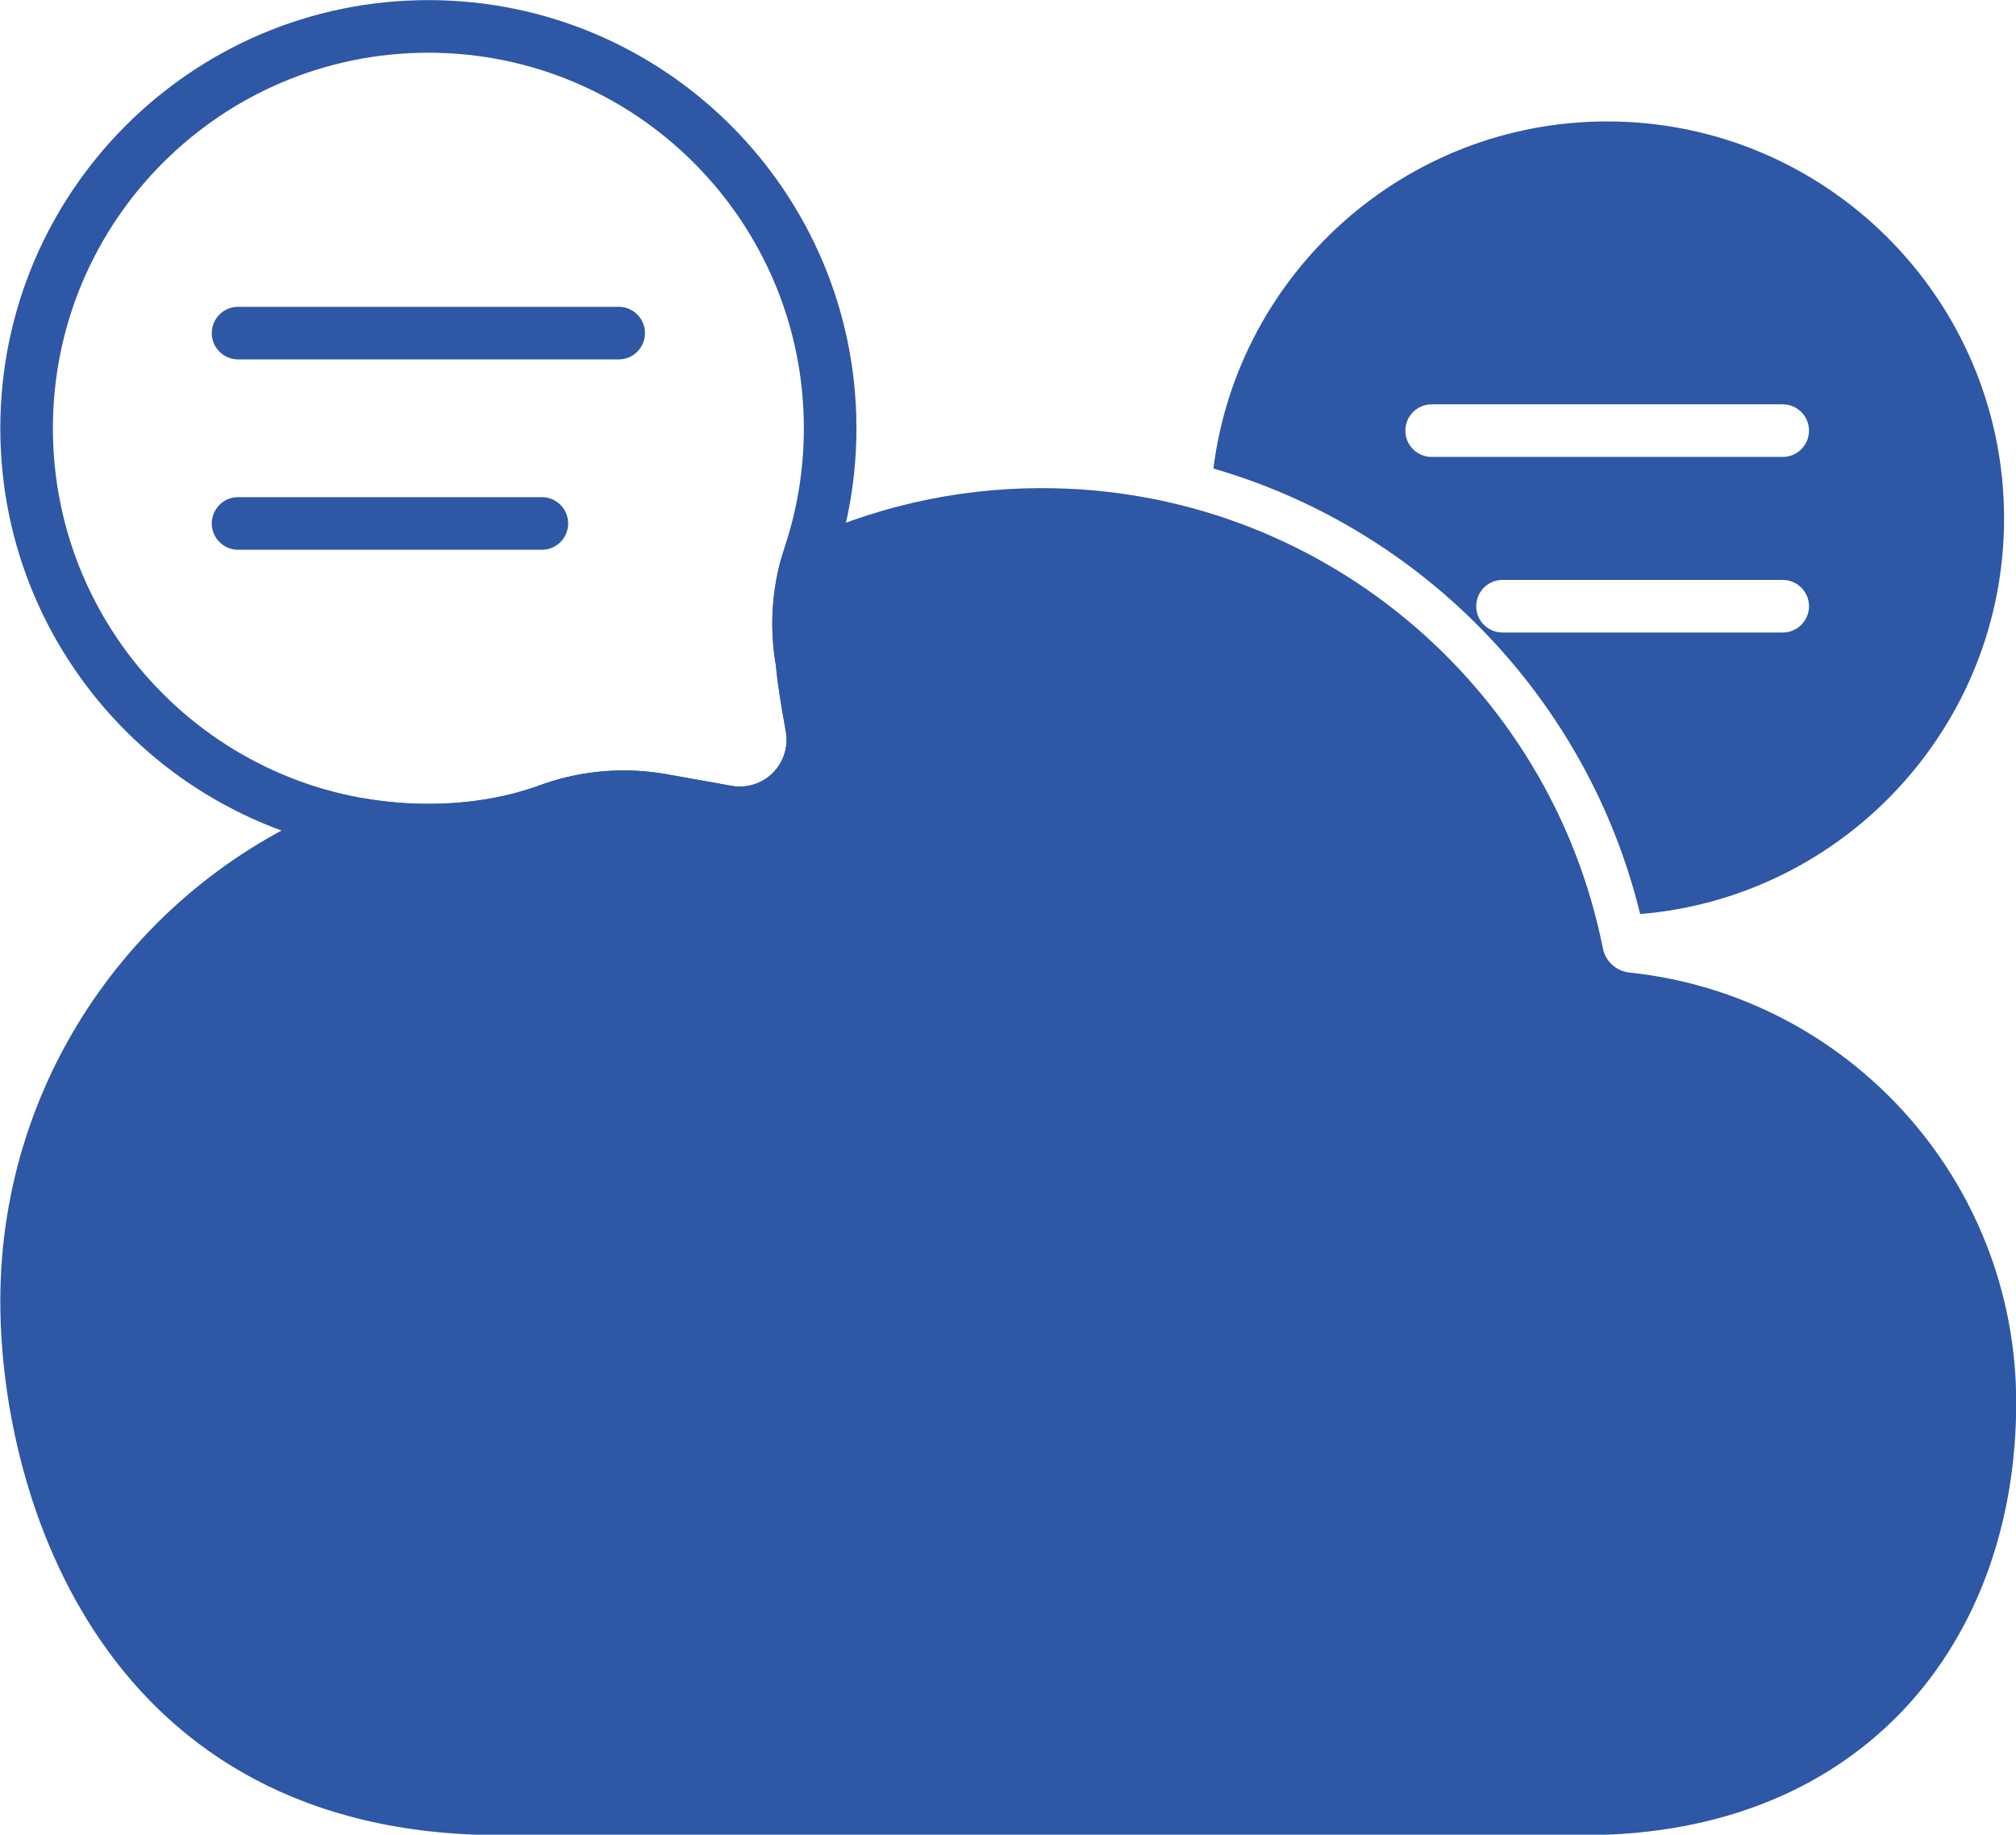<?xml version="1.0" encoding="UTF-8" standalone="no"?><svg xmlns="http://www.w3.org/2000/svg" xmlns:xlink="http://www.w3.org/1999/xlink" clip-rule="evenodd" fill="#2e57a6" fill-rule="evenodd" height="218" preserveAspectRatio="xMidYMid meet" stroke-linejoin="round" stroke-miterlimit="2" version="1" viewBox="13.5 24.3 239.6 218.0" width="239.6" zoomAndPan="magnify"><g id="change1_1"><path d="M77.901,83.373l-36.107,-0c-1.725,-0 -3.125,1.4 -3.125,3.125c-0,1.725 1.4,3.125 3.125,3.125l36.107,-0c1.724,-0 3.125,-1.4 3.125,-3.125c-0,-1.725 -1.401,-3.125 -3.125,-3.125Z" fill="inherit"/></g><g id="change1_2"><path d="M87.03,60.755l-45.236,-0c-1.725,-0 -3.125,1.4 -3.125,3.125c-0,1.724 1.4,3.125 3.125,3.125l45.236,-0c1.725,-0 3.125,-1.401 3.125,-3.125c0,-1.725 -1.4,-3.125 -3.125,-3.125Z" fill="inherit"/></g><g id="change1_3"><path d="M91.652,122.451l7.699,1.375c3.801,0.678 7.693,-0.544 10.424,-3.275c2.73,-2.73 3.953,-6.622 3.274,-10.423c-0.455,-2.546 -0.925,-5.15 -1.121,-7.454c-0.008,-0.095 -0.02,-0.19 -0.037,-0.284c-0.675,-3.781 -0.38,-7.672 0.859,-11.309c0.004,-0.011 0.007,-0.022 0.011,-0.033c1.639,-4.992 2.526,-10.323 2.526,-15.859c-0,-28.079 -22.797,-50.875 -50.875,-50.875c-28.079,-0 -50.875,22.796 -50.875,50.875c0,28.078 22.796,50.874 50.875,50.874c5.577,0 10.946,-0.901 15.901,-2.77c3.62,-1.225 7.535,-1.52 11.339,-0.842Zm8.797,-4.778l-7.699,-1.375c-4.86,-0.866 -9.859,-0.485 -14.531,1.107c-0.032,0.011 -0.064,0.023 -0.096,0.035c-4.271,1.613 -8.903,2.373 -13.711,2.373c-24.629,0 -44.625,-19.995 -44.625,-44.624c0,-24.629 19.996,-44.625 44.625,-44.625c24.629,-0 44.625,19.996 44.625,44.625c-0,4.854 -0.776,9.528 -2.213,13.905c-1.561,4.598 -1.94,9.514 -1.103,14.297c0.21,2.398 0.695,5.148 1.175,7.835c0.32,1.789 -0.256,3.621 -1.541,4.906c-1.285,1.285 -3.117,1.86 -4.906,1.541Z" fill="inherit"/></g><g id="change1_4"><path d="M107.91,88.997c-0.823,0.397 -1.431,1.134 -1.664,2.018c-1.063,4.026 -1.246,8.243 -0.528,12.36c0.213,2.415 0.698,5.164 1.178,7.851c0.32,1.789 -0.256,3.621 -1.541,4.906c-1.285,1.285 -3.117,1.86 -4.906,1.541l-7.699,-1.375c-4.86,-0.866 -9.859,-0.485 -14.531,1.107c-0.032,0.011 -0.064,0.023 -0.096,0.035c-4.271,1.613 -8.903,2.373 -13.711,2.373c-2.614,0 -5.176,-0.225 -7.67,-0.657c-0.54,-0.094 -1.097,-0.044 -1.612,0.146c-24.266,8.92 -41.593,32.246 -41.593,59.587c0,23.341 12.23,63.464 59.47,63.464c128.723,-0 128.722,-0 128.723,-0c16.752,-0 29.566,-5.835 38.224,-15.134c8.646,-9.286 13.171,-22.092 13.171,-36.262c-0,-26.525 -20.094,-48.355 -45.893,-51.09c-0.012,-0.002 -0.023,-0.003 -0.034,-0.004c-1.601,-0.152 -2.909,-1.345 -3.208,-2.926c-0.002,-0.01 -0.004,-0.02 -0.006,-0.031c-6.213,-31.124 -33.708,-54.607 -66.645,-54.607c-10.54,-0 -20.522,2.405 -29.429,6.698Z" fill="inherit"/></g><g id="change1_5"><path d="M157.713,79.97c25.01,7.248 44.518,27.497 50.717,52.937c24.204,-1.995 43.251,-22.294 43.251,-47.008c0,-26.033 -21.135,-47.169 -47.169,-47.169c-24.026,0 -43.88,18.003 -46.799,41.24Zm67.662,13.236l-33.305,-0c-1.724,-0 -3.125,1.4 -3.125,3.125c0,1.724 1.401,3.125 3.125,3.125l33.305,-0c1.725,-0 3.125,-1.401 3.125,-3.125c0,-1.725 -1.4,-3.125 -3.125,-3.125Zm0,-20.863l-41.726,-0c-1.724,-0 -3.125,1.4 -3.125,3.125c0,1.725 1.401,3.125 3.125,3.125l41.726,-0c1.725,-0 3.125,-1.4 3.125,-3.125c0,-1.725 -1.4,-3.125 -3.125,-3.125Z" fill="inherit"/></g></svg>